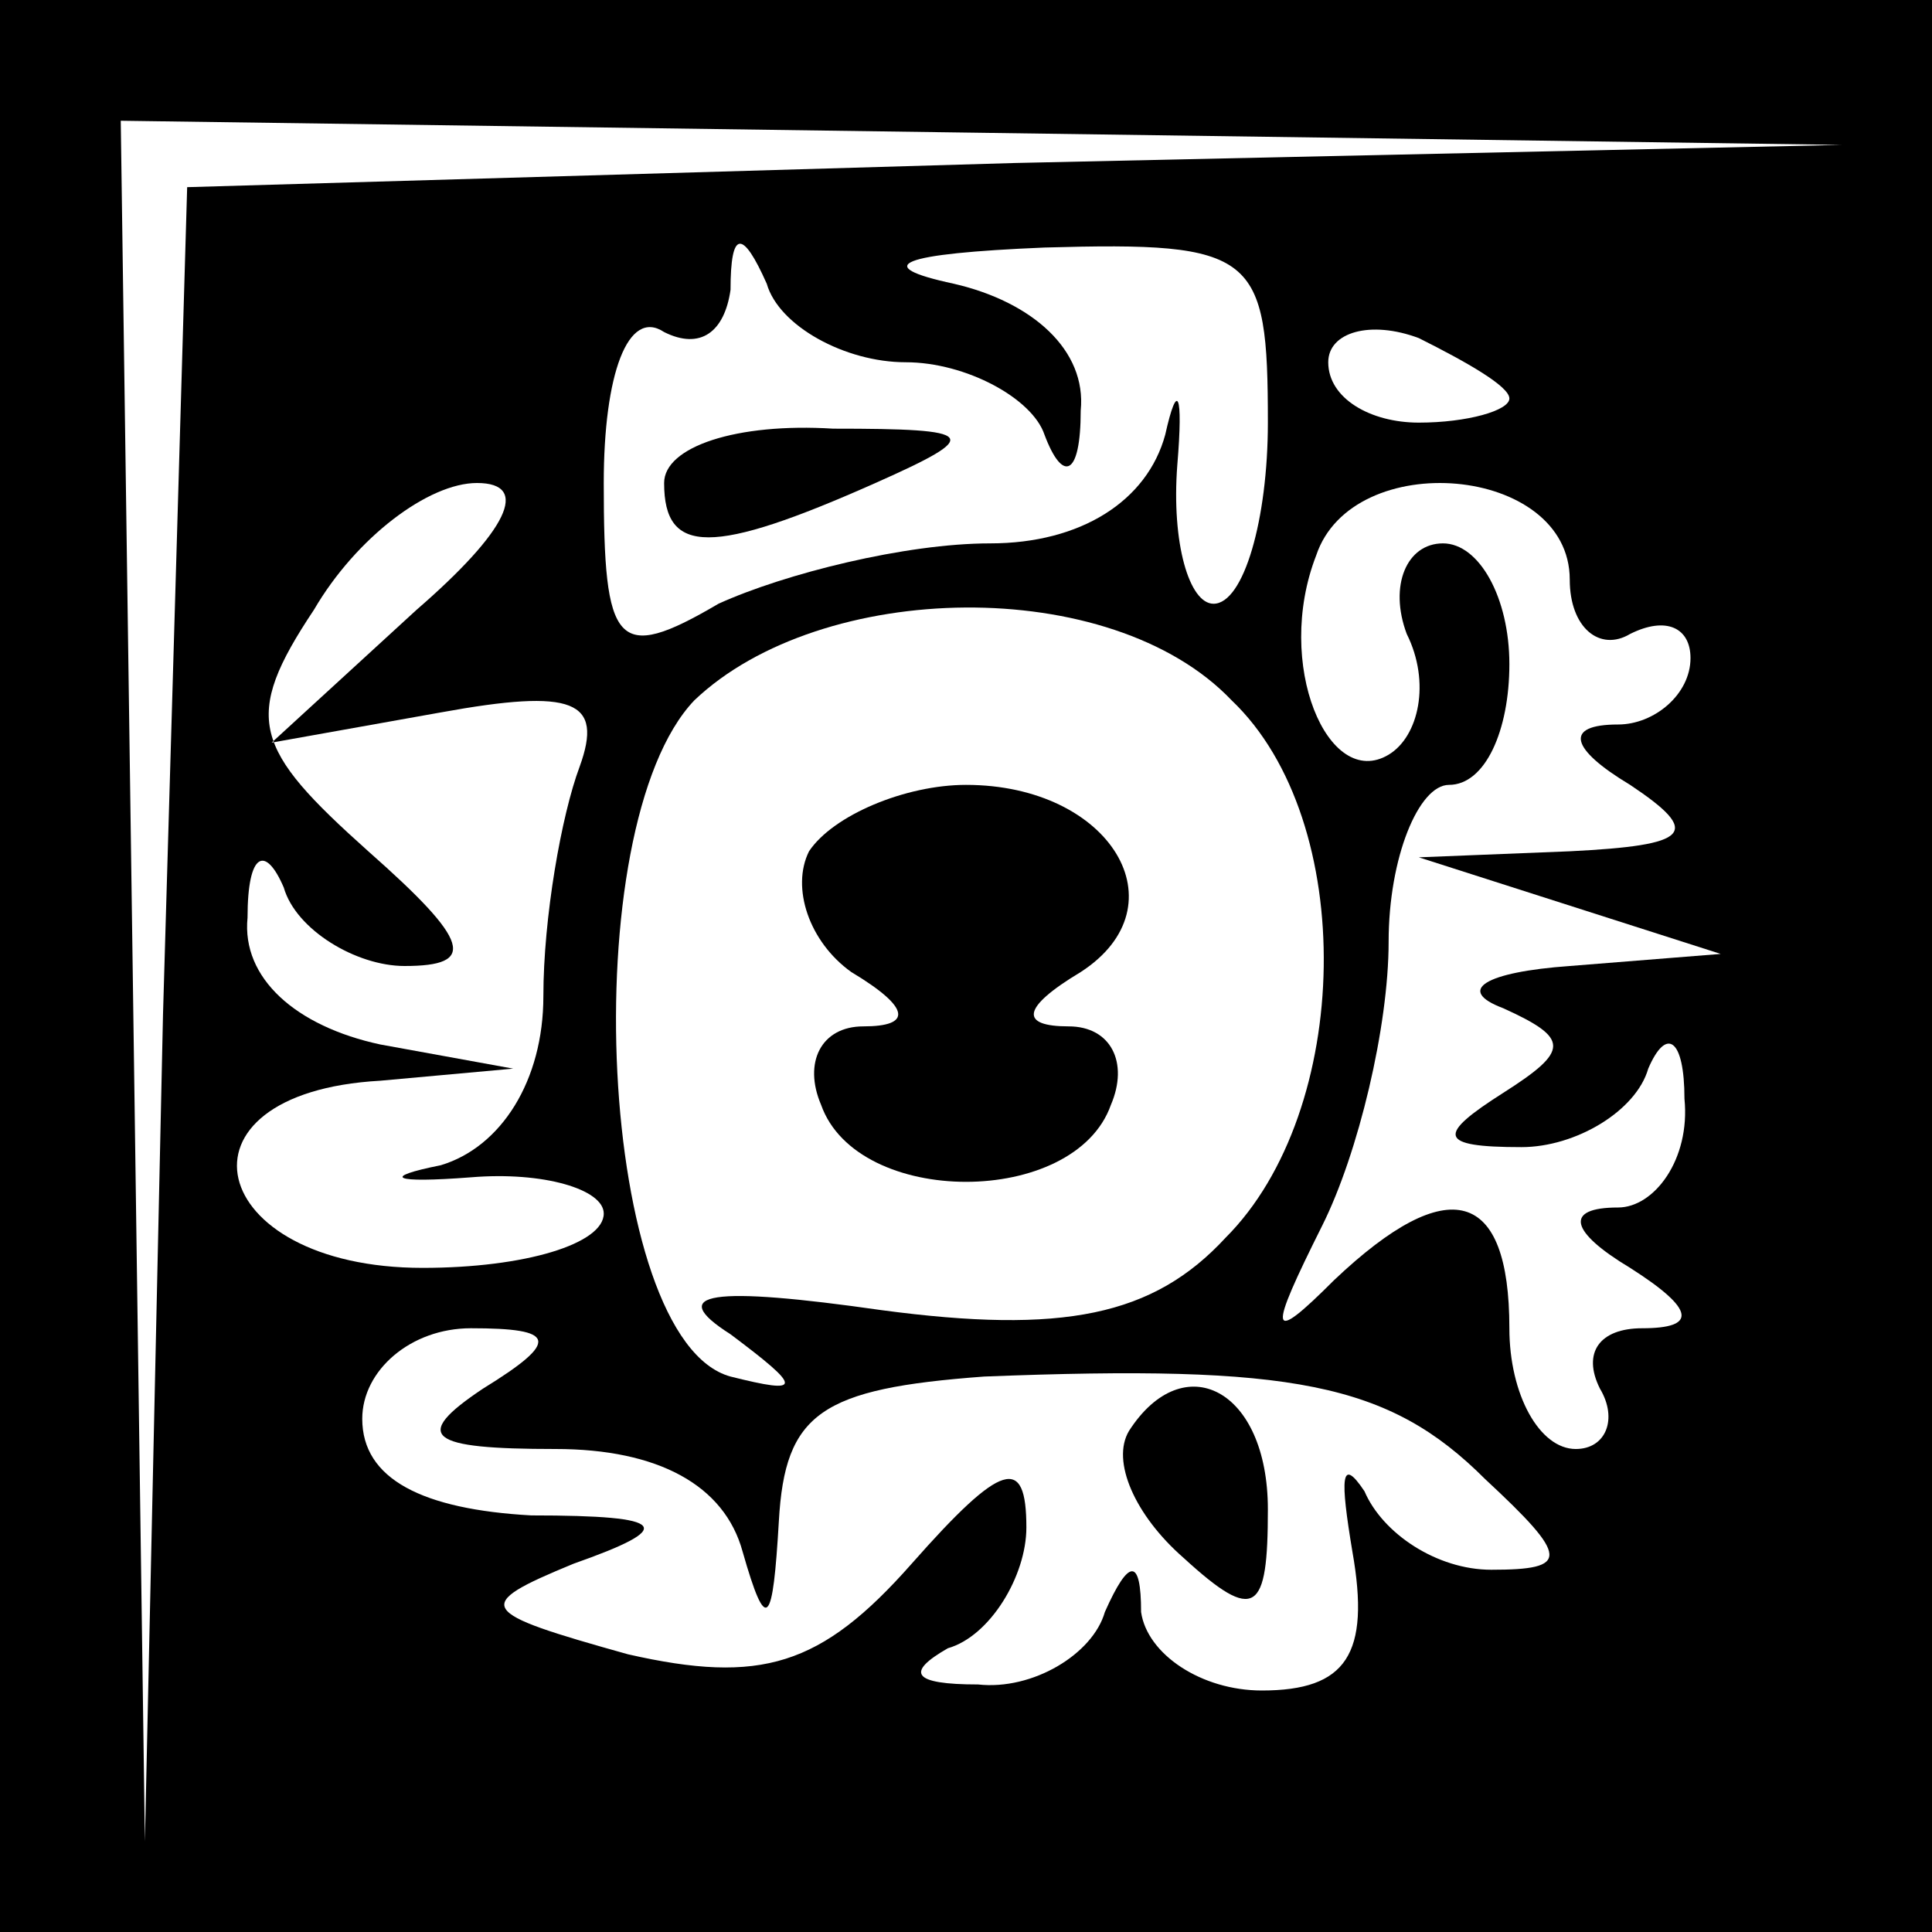 <?xml version="1.0" standalone="no"?>
<!DOCTYPE svg PUBLIC "-//W3C//DTD SVG 20010904//EN"
 "http://www.w3.org/TR/2001/REC-SVG-20010904/DTD/svg10.dtd">
<svg version="1.0" xmlns="http://www.w3.org/2000/svg"
 width="32pt" height="32pt" viewBox="0 0 32 32"
 preserveAspectRatio="xMidYMid meet">
<rect x="0" y="0" width="32" height="32" fill="#808080" stroke="none"/>
<g transform="translate(0,32) scale(0.1,-0.1)"
fill="#000000" stroke="none">
<path fill="#000000" stroke="none" d="M0 160 l0 -160 160 0 160 0 0 160 0
160 -160 0 -160 0 0 -160z"/>
<path fill="#ffffff" stroke="none" d="M168 293 l-137 -4 -4 -137 -3 -137 -2
143 -2 142 143 -2 142 -2 -137 -3z"/>
<path fill="#ffffff" stroke="none" d="M150 260 c10 0 21 -6 23 -12 3 -8 6 -7
6 4 1 10 -8 18 -21 21 -14 3 -9 5 15 6 35 1 37 -1 37 -29 0 -16 -4 -30 -9 -30
-4 0 -7 10 -6 23 1 12 0 14 -2 5 -3 -11 -14 -18 -29 -18 -14 0 -34 -5 -45 -10
-17 -10 -19 -7 -19 20 0 18 4 29 10 25 6 -3 10 0 11 7 0 10 2 10 6 1 2 -7 13
-13 23 -13z"/>
<path fill="#ffffff" stroke="none" d="M250 254 c0 -2 -7 -4 -15 -4 -8 0 -15
4 -15 10 0 5 7 7 15 4 8 -4 15 -8 15 -10z"/>
<path fill="#ffffff" stroke="none" d="M69 219 l-24 -22 28 5 c22 4 27 2 23
-9 -3 -8 -6 -25 -6 -38 0 -14 -7 -25 -17 -28 -10 -2 -8 -3 5 -2 12 1 22 -2 22
-6 0 -5 -13 -9 -30 -9 -36 0 -43 29 -7 31 l22 2 -22 4 c-14 3 -23 11 -22 21 0
11 3 12 6 5 2 -7 12 -13 20 -13 12 0 11 4 -6 19 -19 17 -21 22 -9 40 7 12 19
21 27 21 9 0 5 -8 -10 -21z"/>
<path fill="#ffffff" stroke="none" d="M260 224 c0 -8 5 -12 10 -9 6 3 10 1
10 -4 0 -6 -6 -11 -12 -11 -9 0 -8 -4 2 -10 12 -8 10 -10 -10 -11 l-25 -1 25
-8 25 -8 -25 -2 c-14 -1 -19 -4 -11 -7 11 -5 11 -7 0 -14 -11 -7 -11 -9 3 -9
9 0 19 6 21 13 3 7 6 5 6 -5 1 -10 -5 -18 -11 -18 -9 0 -8 -4 2 -10 11 -7 11
-10 2 -10 -7 0 -10 -4 -7 -10 3 -5 1 -10 -4 -10 -6 0 -11 9 -11 20 0 23 -10
26 -29 8 -11 -11 -11 -9 -2 9 6 12 11 33 11 47 0 14 5 26 10 26 6 0 10 9 10
20 0 11 -5 20 -11 20 -6 0 -9 -7 -6 -15 4 -8 2 -17 -3 -20 -10 -6 -19 15 -12
33 6 18 42 15 42 -4z"/>
<path fill="#ffffff" stroke="none" d="M204 204 c21 -20 20 -68 -1 -89 -12
-13 -27 -16 -57 -12 -28 4 -36 3 -25 -4 12 -9 12 -10 0 -7 -22 6 -26 91 -6
112 21 20 69 21 89 0z"/>
<path fill="#ffffff" stroke="none" d="M80 90 c-12 -8 -9 -10 12 -10 17 0 28
-6 31 -17 4 -14 5 -12 6 5 1 18 7 22 34 24 51 2 67 -1 83 -17 14 -13 14 -15 1
-15 -9 0 -18 6 -21 13 -4 6 -4 2 -2 -10 3 -17 -1 -23 -15 -23 -10 0 -19 6 -20
13 0 9 -2 9 -6 0 -2 -7 -12 -13 -21 -12 -11 0 -12 2 -5 6 7 2 13 12 13 20 0
12 -4 11 -19 -6 -15 -17 -25 -20 -47 -15 -25 7 -26 8 -9 15 17 6 16 8 -7 8
-18 1 -28 6 -28 16 0 8 8 15 18 15 14 0 15 -2 2 -10z"/>
<path fill="#000000" stroke="none" d="M110 240 c0 -12 8 -12 35 0 18 8 17 9
-7 9 -16 1 -28 -3 -28 -9z"/>
<path fill="#000000" stroke="none" d="M134 179 c-3 -6 0 -15 7 -20 10 -6 10
-9 2 -9 -7 0 -10 -6 -7 -13 6 -17 42 -17 48 0 3 7 0 13 -7 13 -8 0 -8 3 2 9
17 11 5 31 -19 31 -10 0 -22 -5 -26 -11z"/>
<path fill="#000000" stroke="none" d="M187 83 c-3 -5 1 -14 9 -21 12 -11 14
-9 14 8 0 20 -14 27 -23 13z"/>
</g>
</svg>
